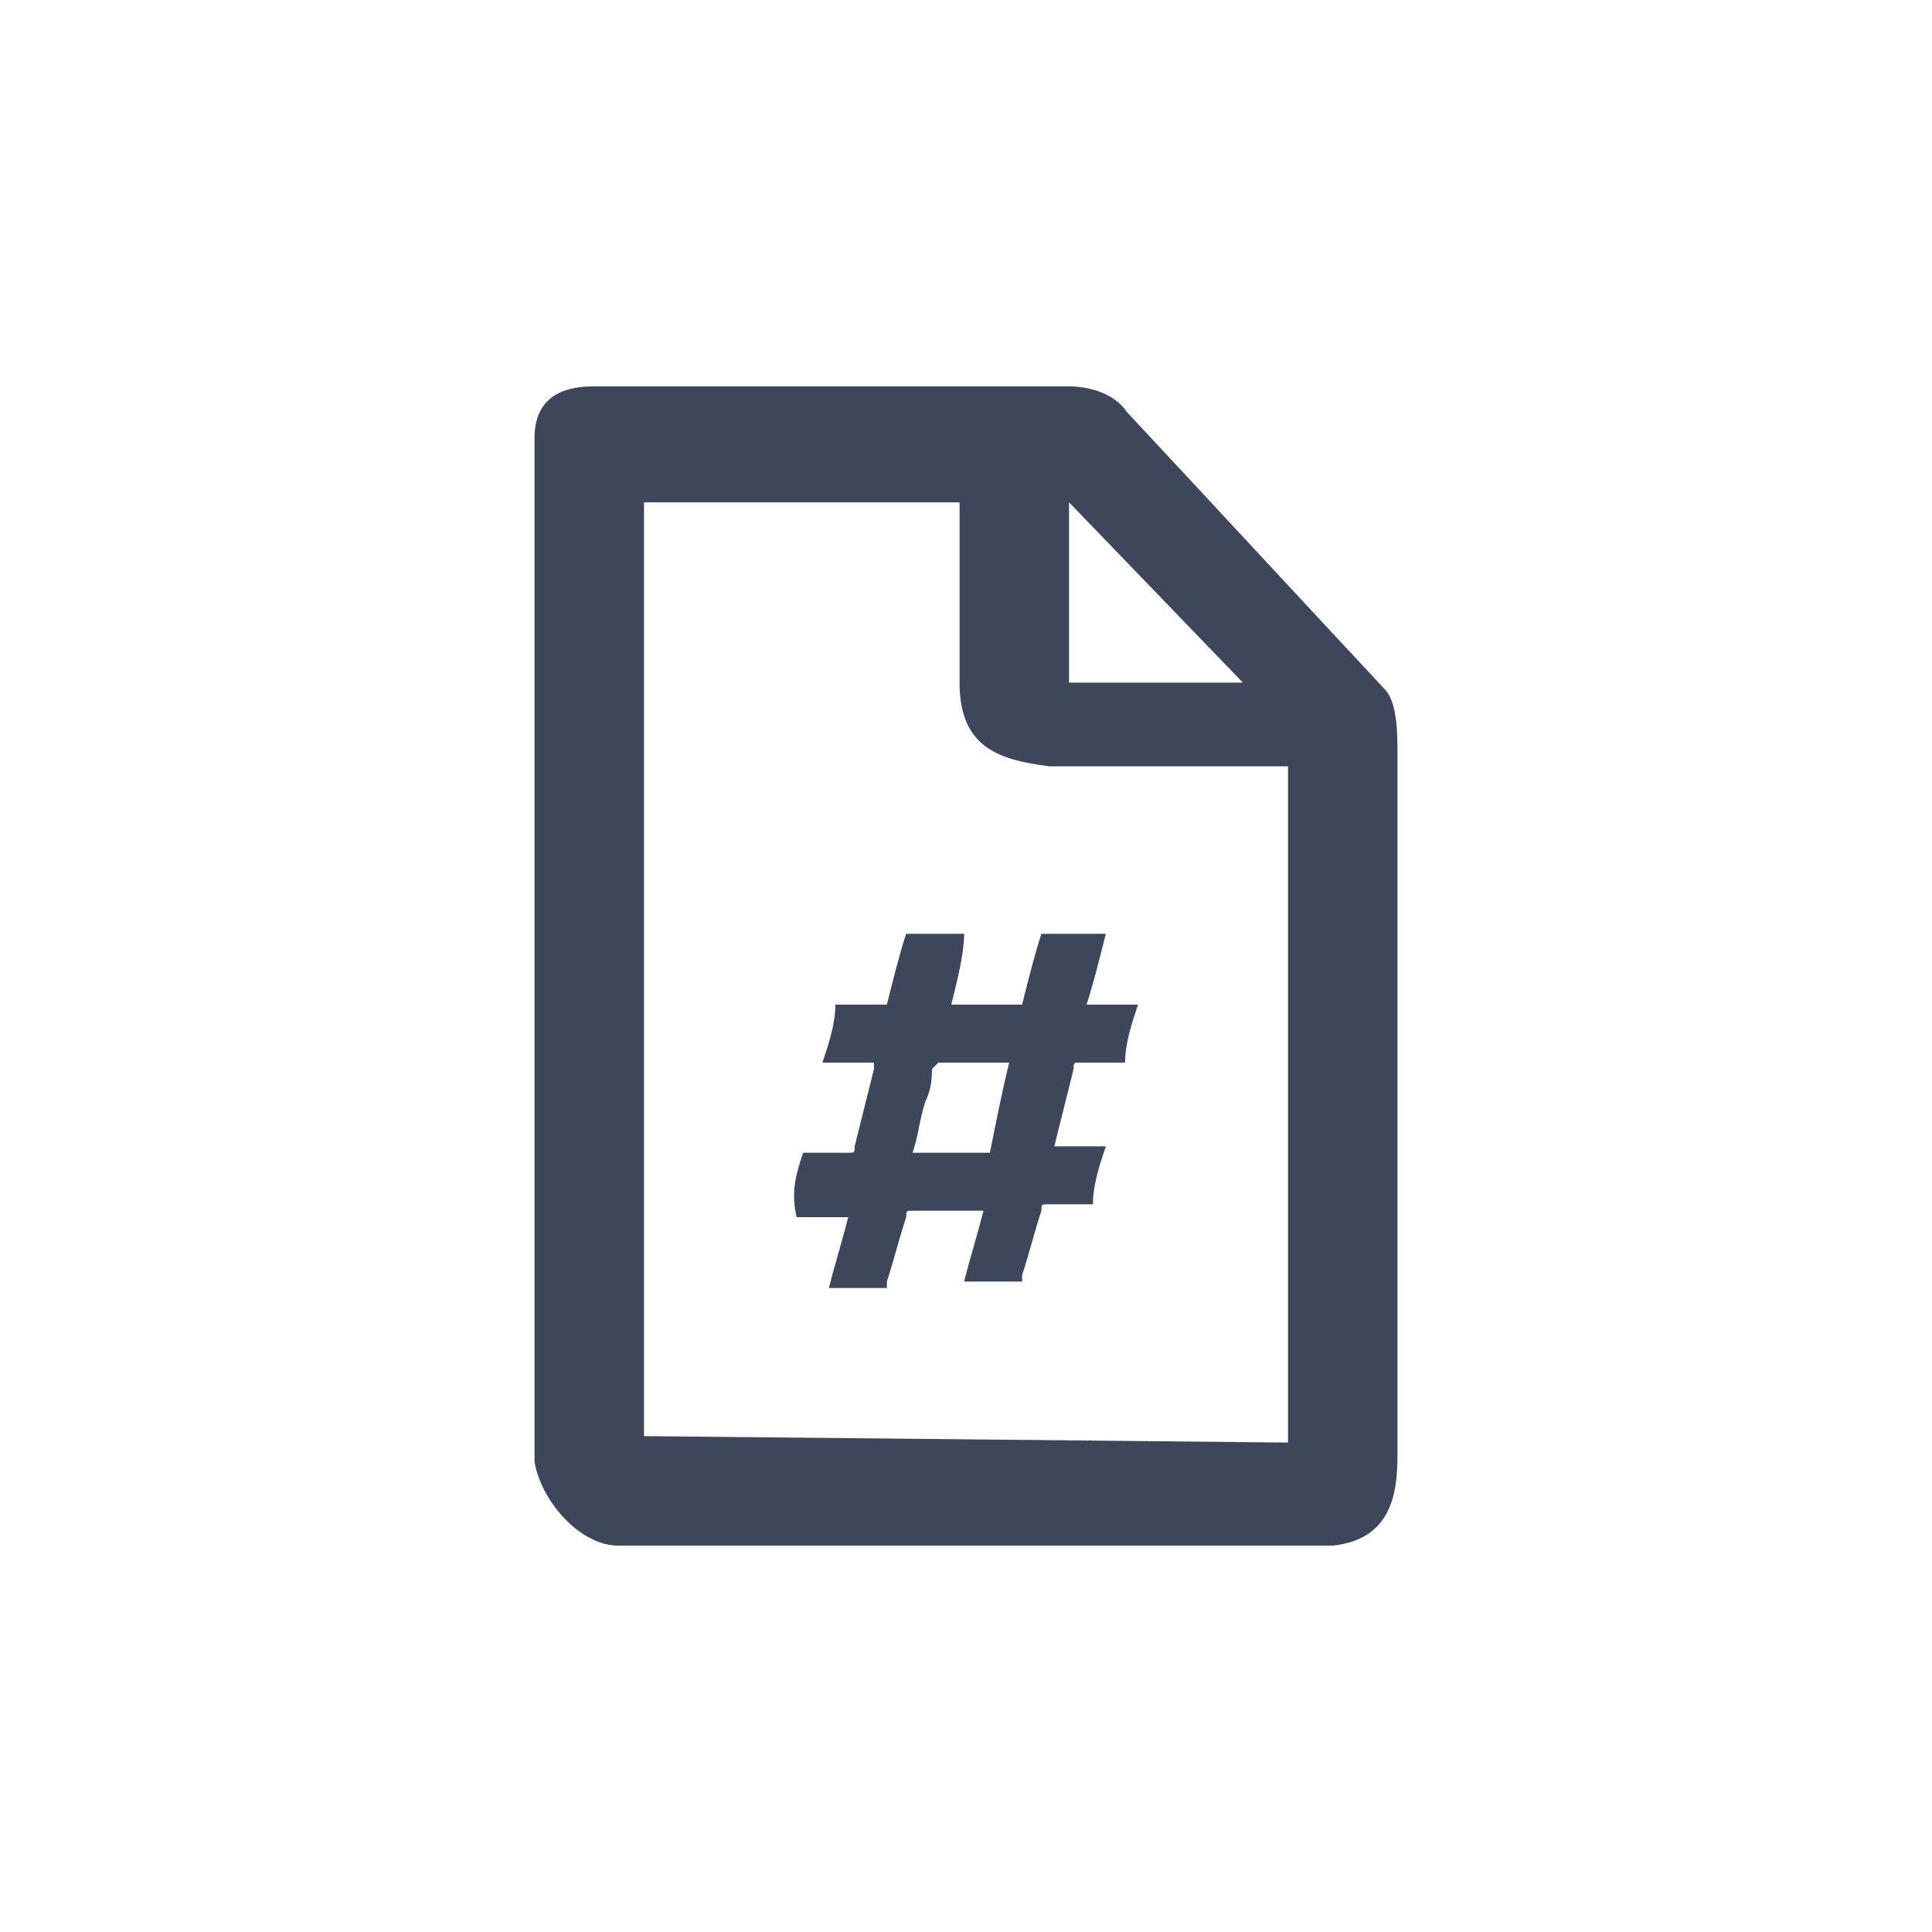 <?xml version="1.0" encoding="utf-8"?>
<!-- Generator: Adobe Illustrator 19.0.0, SVG Export Plug-In . SVG Version: 6.00 Build 0)  -->
<svg version="1.1" id="Layer_1" xmlns="http://www.w3.org/2000/svg" xmlns:xlink="http://www.w3.org/1999/xlink" x="0px" y="0px"
	viewBox="0 0 30 30" style="enable-background:new 0 0 30 30;" xml:space="preserve">

	 <path d="m17.171,14.5c-0.1,0.4 -0.2,0.8 -0.3,1.1c0.3,0 0.5,0 0.8,0c-0.1,0.3 -0.2,0.6 -0.2,0.9c-0.2,0 -0.5,0 -0.7,0c-0.1,0 -0.1,0 -0.1,0.1c-0.1,0.4 -0.2,0.8 -0.3,1.2c0,0 0,0 0,0c0.3,0 0.5,0 0.8,0c-0.1,0.3 -0.2,0.6 -0.2,0.9c-0.2,0 -0.5,0 -0.7,0c-0.1,0 -0.1,0 -0.1,0.1c-0.1,0.3 -0.2,0.7 -0.3,1c0,0 0,0 0,0.1c-0.3,0 -0.6,0 -0.9,0c0.1,-0.4 0.2,-0.7 0.3,-1.1c0,0 0,0 -0.1,0c-0.3,0 -0.7,0 -1,0c-0.1,0 -0.1,0 -0.1,0.1c-0.1,0.3 -0.2,0.7 -0.3,1c0,0 0,0 0,0.1c-0.3,0 -0.6,0 -0.9,0c0.1,-0.4 0.2,-0.7 0.3,-1.1c-0.3,0 -0.5,0 -0.8,0c-0.1,-0.4 0,-0.7 0.1,-1c0.2,0 0.5,0 0.7,0c0.1,0 0.1,0 0.1,-0.1c0.1,-0.4 0.2,-0.8 0.3,-1.2c0,0 0,0 0,-0.1c-0.3,0 -0.5,0 -0.8,0c0.1,-0.3 0.2,-0.6 0.2,-0.9c0.3,0 0.5,0 0.8,0c0.1,-0.4 0.2,-0.8 0.3,-1.1c0.3,0 0.6,0 0.9,0c0,0.3 -0.1,0.7 -0.2,1.1c0.4,0 0.8,0 1.1,0c0.1,-0.4 0.2,-0.8 0.3,-1.1c0.3,0 0.7,0 1,0zm-1.8,3.4c0.1,-0.5 0.2,-1 0.3,-1.4c-0.4,0 -0.7,0 -1.1,0c0,0 0,0 -0.1,0.1c0,0.1 0,0.3 -0.1,0.5c-0.1,0.3 -0.1,0.5 -0.2,0.8c0.4,0 0.8,0 1.2,0z" fill="#3e465b"/>
  <path d="m21.5,10.7c-1.4,-1.5 -2.6,-2.8 -4,-4.3c-0.2,-0.3 -0.6,-0.4 -0.9,-0.4c-1.8,0 -7.4,0 -7.4,0c-0.5,0 -0.9,0.2 -0.9,0.8l0,15.9c0.1,0.6 0.7,1.3 1.3,1.3l11.1,0c0.9,-0.1 1,-0.8 1,-1.4c0,0 0,-7.7 0,-10.9c0,-0.3 0,-0.8 -0.2,-1zm-4.9,-0.1l0,-2.8l2.7,2.8l-2.7,0zm-0.3,1.3l3.7,0l0,10.5l-10,-0.1l0,-14.5l4.9,0l0,2.8c0,1 0.6,1.2 1.4,1.3z" fill="#3e465b"/>

</svg>
